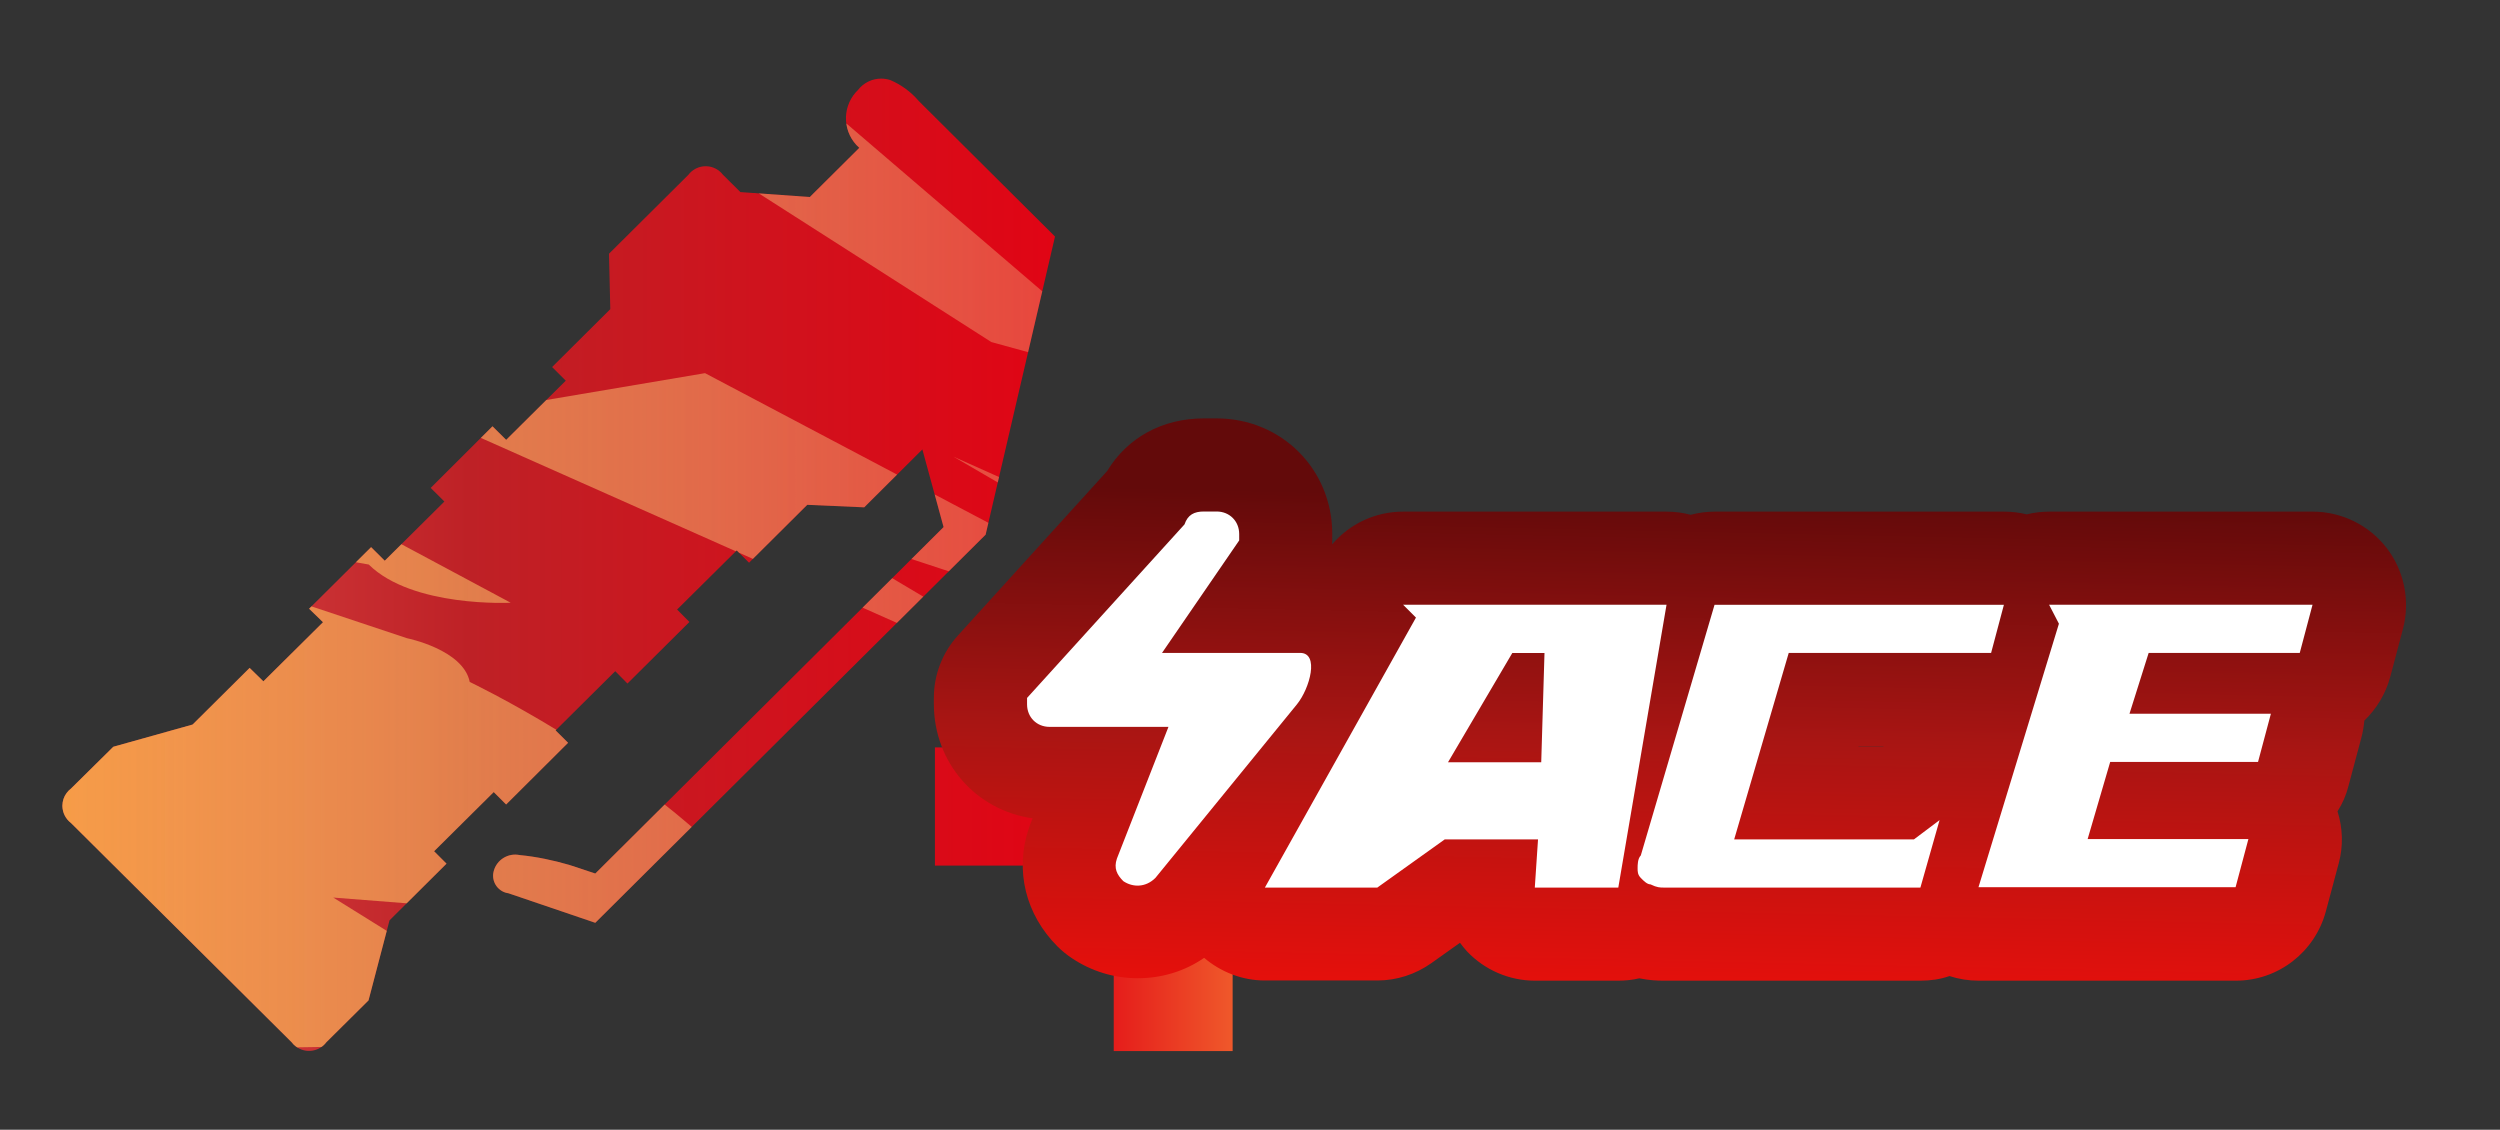 <?xml version="1.0" encoding="utf-8"?>
<!-- Generator: Adobe Illustrator 16.0.0, SVG Export Plug-In . SVG Version: 6.00 Build 0)  -->
<!DOCTYPE svg PUBLIC "-//W3C//DTD SVG 1.1//EN" "http://www.w3.org/Graphics/SVG/1.1/DTD/svg11.dtd">
<svg version="1.1" id="case1" xmlns="http://www.w3.org/2000/svg" xmlns:xlink="http://www.w3.org/1999/xlink" x="0px" y="0px"
	 width="79.667px" height="36px" viewBox="0 0 79.667 36" enable-background="new 0 0 79.667 36" xml:space="preserve">
<rect x="0" y="0" width="79.667" height="36" fill="#333333" stroke="none"/>
<linearGradient id="shape_1_" gradientUnits="userSpaceOnUse" x1="-124.351" y1="-2177.901" x2="-81.346" y2="-2177.901" gradientTransform="matrix(1 0 0 -1 126.34 -2159.901)">
	<stop  offset="0" style="stop-color:#DC4A49"/>
	<stop  offset="0.301" style="stop-color:#BE2126"/>
	<stop  offset="0.742" style="stop-color:#E10414"/>
	<stop  offset="1" style="stop-color:#FEB243"/>
</linearGradient>
<path id="shape" fill="url(#shape_1_)" d="M35.491,17.919v5.899h-5.698v3.767h5.698v5.91h3.789v-5.91h5.714v-3.767h-5.708v-5.899
	H35.491z M27.342,2.867c-0.025,0.024-0.051,0.051-0.074,0.077c-0.455,0.52-0.404,1.311,0.115,1.767l-1.578,1.568l-2.211-0.158
	l-0.553-0.549c-0.039-0.05-0.082-0.095-0.133-0.134c-0.307-0.231-0.74-0.172-0.973,0.134l-2.528,2.513l0.041,1.767l-1.854,1.844
	l0.435,0.435l-1.899,1.885l-0.436-0.432l-1.969,1.964l0.436,0.434l-1.9,1.886l-0.435-0.433L9.85,19.398l0.443,0.43l-1.9,1.883
	l-0.438-0.427l-1.817,1.805l-2.527,0.708l-1.346,1.33c-0.053,0.04-0.1,0.087-0.141,0.143c-0.088,0.116-0.132,0.254-0.135,0.396
	v0.027c0.005,0.203,0.1,0.401,0.275,0.535l7.029,6.984c0.041,0.055,0.086,0.1,0.137,0.137c0.305,0.23,0.74,0.172,0.971-0.137
	l1.343-1.332l0.669-2.551l1.817-1.807l-0.396-0.396l1.9-1.885l0.395,0.396l1.975-1.967l-0.398-0.395l1.9-1.887l0.389,0.394
	l1.975-1.962l-0.393-0.396l1.9-1.884l0.393,0.392l1.855-1.845l1.815,0.08l1.853-1.845l0.676,2.474L18.97,27.836l-0.83-0.275
	c-0.516-0.149-1.045-0.262-1.58-0.313c-0.367-0.075-0.73,0.148-0.827,0.51c-0.007,0.025-0.011,0.049-0.015,0.073
	c-0.041,0.31,0.178,0.594,0.486,0.635l2.766,0.941l12.439-12.369l2.211-9.5l-4.342-4.319C29.031,2.928,28.72,2.7,28.37,2.551
	c-0.096-0.03-0.194-0.046-0.291-0.046C27.797,2.505,27.522,2.634,27.342,2.867"/>
<g>
	<defs>
		<path id="SVGID_1_" d="M35.491,17.919v5.899h-5.698v3.767h5.698v5.91h3.789v-5.91h5.714v-3.767h-5.708v-5.899H35.491z
			 M27.342,2.867c-0.025,0.024-0.051,0.051-0.074,0.077c-0.455,0.52-0.404,1.311,0.115,1.767l-1.578,1.568l-2.211-0.158
			l-0.553-0.549c-0.039-0.05-0.082-0.095-0.133-0.134c-0.307-0.231-0.74-0.172-0.973,0.134l-2.528,2.513l0.041,1.767l-1.854,1.844
			l0.435,0.435l-1.899,1.885l-0.436-0.432l-1.969,1.964l0.436,0.434l-1.9,1.886l-0.435-0.433L9.85,19.398l0.443,0.43l-1.9,1.883
			l-0.438-0.427l-1.817,1.805l-2.527,0.708l-1.346,1.33c-0.053,0.04-0.1,0.087-0.141,0.143c-0.088,0.116-0.132,0.254-0.135,0.396
			v0.027c0.005,0.203,0.1,0.401,0.275,0.535l7.029,6.984c0.041,0.055,0.086,0.1,0.137,0.137c0.305,0.23,0.74,0.172,0.971-0.137
			l1.343-1.332l0.669-2.551l1.817-1.807l-0.396-0.396l1.9-1.885l0.395,0.396l1.975-1.967l-0.398-0.395l1.9-1.887l0.389,0.394
			l1.975-1.962l-0.393-0.396l1.9-1.884l0.393,0.392l1.855-1.845l1.815,0.08l1.853-1.845l0.676,2.474L18.97,27.836l-0.83-0.275
			c-0.516-0.149-1.045-0.262-1.58-0.313c-0.367-0.075-0.73,0.148-0.827,0.51c-0.007,0.025-0.011,0.049-0.015,0.073
			c-0.041,0.31,0.178,0.594,0.486,0.635l2.766,0.941l12.439-12.369l2.211-9.5l-4.342-4.319C29.031,2.928,28.72,2.7,28.37,2.551
			c-0.096-0.03-0.194-0.046-0.291-0.046C27.797,2.505,27.522,2.634,27.342,2.867"/>
	</defs>
	<clipPath id="SVGID_2_">
		<use xlink:href="#SVGID_1_"  overflow="visible"/>
	</clipPath>
	<g clip-path="url(#SVGID_2_)">
		<g>
			
				<linearGradient id="SVGID_3_" gradientUnits="userSpaceOnUse" x1="-821.388" y1="1.36" x2="-760.353" y2="1.36" gradientTransform="matrix(-1 0 0 -1 -765.111 19.34)">
				<stop  offset="0" style="stop-color:#F2E2C8;stop-opacity:0"/>
				<stop  offset="0.919" style="stop-color:#FEB243;stop-opacity:0.8"/>
			</linearGradient>
			<path fill="url(#SVGID_3_)" d="M30.384,14.552l1.59,0.925c-0.154,0.737,1.71,2.339,1.71,2.339l-11.217-5.925l-8.537,1.444
				l23.642,10.513l-12.219-7.25l15.816,5.209l6.835,4.584l2.037-4.405l-2.982,0.026L30.384,14.552z M14.969,21.732
				c-0.207-1.035-2-1.394-2-1.394l-3.915-1.305l-0.695-0.608c-0.338-0.497-2.871-1.827-2.871-1.827
				c0.84,0.457,6.263,1.392,6.263,1.392c1.398,1.379,4.523,1.217,4.523,1.217l-4.872-2.609l-7.306-4.001l-0.958-0.087l-0.285-2.102
				l-1.654-0.331l-5.957,8.936l6.525,14.481l16.308-0.252l-7.456-4.64l5.568,0.436l7.844,4.204l6.236-5.165l-7.083-0.666
				C19.832,24.047,14.969,21.732,14.969,21.732z M36.761,12.322l-1.159-0.992l20.674,11.311l-2.74-5.875
				c-0.504-0.106-5.627-2.579-5.627-2.579c-1.809-0.362-5.734-2.906-5.734-2.906h-6.629L25.255,2.464l-1.958,3.134L31.59,10.9
				L36.761,12.322z"/>
		</g>
	</g>
</g>
<linearGradient id="shape2_2_" gradientUnits="userSpaceOnUse" x1="-5.72" y1="3.442" x2="-6.053" y2="-12.058" gradientTransform="matrix(1 0 0 -1 59.04 19.34)">
	<stop  offset="0" style="stop-color:#630A0A"/>
	<stop  offset="0.489" style="stop-color:#A81513"/>
	<stop  offset="1" style="stop-color:#E4100C"/>
</linearGradient>
<path id="shape2_1_" fill="url(#shape2_2_)" d="M63.046,31.251c-0.313,0-0.625-0.05-0.922-0.147
	c-0.297,0.104-0.609,0.147-0.922,0.147h-8.193c-0.184,0-0.441-0.009-0.771-0.075c-0.217,0.051-0.438,0.075-0.662,0.075h-2.664
	c-0.816,0-1.605-0.342-2.166-0.937c-0.078-0.086-0.15-0.174-0.221-0.271l-0.908,0.646c-0.504,0.357-1.102,0.556-1.727,0.556h-3.584
	c-0.717,0-1.402-0.269-1.934-0.722c-0.617,0.427-1.352,0.65-2.115,0.65c-0.75,0-1.479-0.222-2.104-0.642
	c-0.164-0.11-0.315-0.233-0.453-0.37c-1.021-1.021-1.362-2.423-0.919-3.753l0.044-0.128l0.08-0.203
	c-1.801-0.254-3.146-1.768-3.146-3.646V22.24c0-0.741,0.274-1.45,0.773-1.996l4.748-5.232c0.646-1.069,1.763-1.679,3.08-1.679h0.41
	c2.063,0,3.685,1.618,3.685,3.684c0,0-0.002,0.289-0.004,0.331c0.555-0.653,1.373-1.044,2.26-1.044h8.397
	c0.263,0,0.519,0.034,0.769,0.101c0.25-0.067,0.508-0.101,0.771-0.101h9.22c0.241,0,0.479,0.029,0.717,0.087
	c0.231-0.058,0.479-0.087,0.72-0.087h8.396c0.918,0,1.797,0.433,2.354,1.159c0.563,0.726,0.752,1.689,0.521,2.573l-0.406,1.532
	c-0.146,0.541-0.437,1.02-0.826,1.395c-0.018,0.188-0.047,0.372-0.098,0.555l-0.41,1.537c-0.071,0.282-0.188,0.551-0.347,0.799
	c0.168,0.532,0.188,1.109,0.039,1.656l-0.412,1.539c-0.352,1.296-1.521,2.202-2.866,2.202H63.046z M60.007,23.782l0.018-0.009
	h-0.799l-0.002,0.009H60.007z"/>
<path id="ACE" fill="#FFFFFF" d="M37.235,23.163h-3.789c-0.41,0-0.717-0.308-0.717-0.718c0-0.104,0-0.104,0-0.204l5.018-5.531
	c0.103-0.307,0.31-0.41,0.615-0.41h0.41c0.408,0,0.717,0.308,0.717,0.717c0,0.102,0,0.205,0,0.205l-2.459,3.584h4.403
	c0.615,0,0.311,1.127-0.104,1.639l-4.51,5.531c-0.309,0.308-0.717,0.308-1.022,0.104c-0.205-0.206-0.31-0.41-0.205-0.719
	L37.235,23.163L37.235,23.163L37.235,23.163z M44.712,19.271l0.41,0.41l-4.814,8.603h3.583l2.149-1.536h2.972l-0.103,1.536h2.661
	l1.537-9.013H44.712L44.712,19.271z M49.218,20.809l-0.104,3.482h-2.971l2.049-3.482H49.218L49.218,20.809z M53.009,28.284h8.188
	l0.611-2.15l-0.816,0.614h-5.729l1.738-5.941h6.449l0.408-1.535h-9.221l-2.35,7.988c-0.102,0.104-0.102,0.309-0.102,0.409
	c0,0.103,0,0.205,0.104,0.31c0.102,0.105,0.205,0.203,0.307,0.203C52.802,28.284,52.908,28.284,53.009,28.284L53.009,28.284
	L53.009,28.284z M65.298,19.271l0.313,0.605l-2.563,8.396h8.193l0.408-1.533h-5.123l0.719-2.458h4.711l0.41-1.537H67.86l0.611-1.938
	h4.815l0.407-1.535H65.298L65.298,19.271z"/>
</svg>
